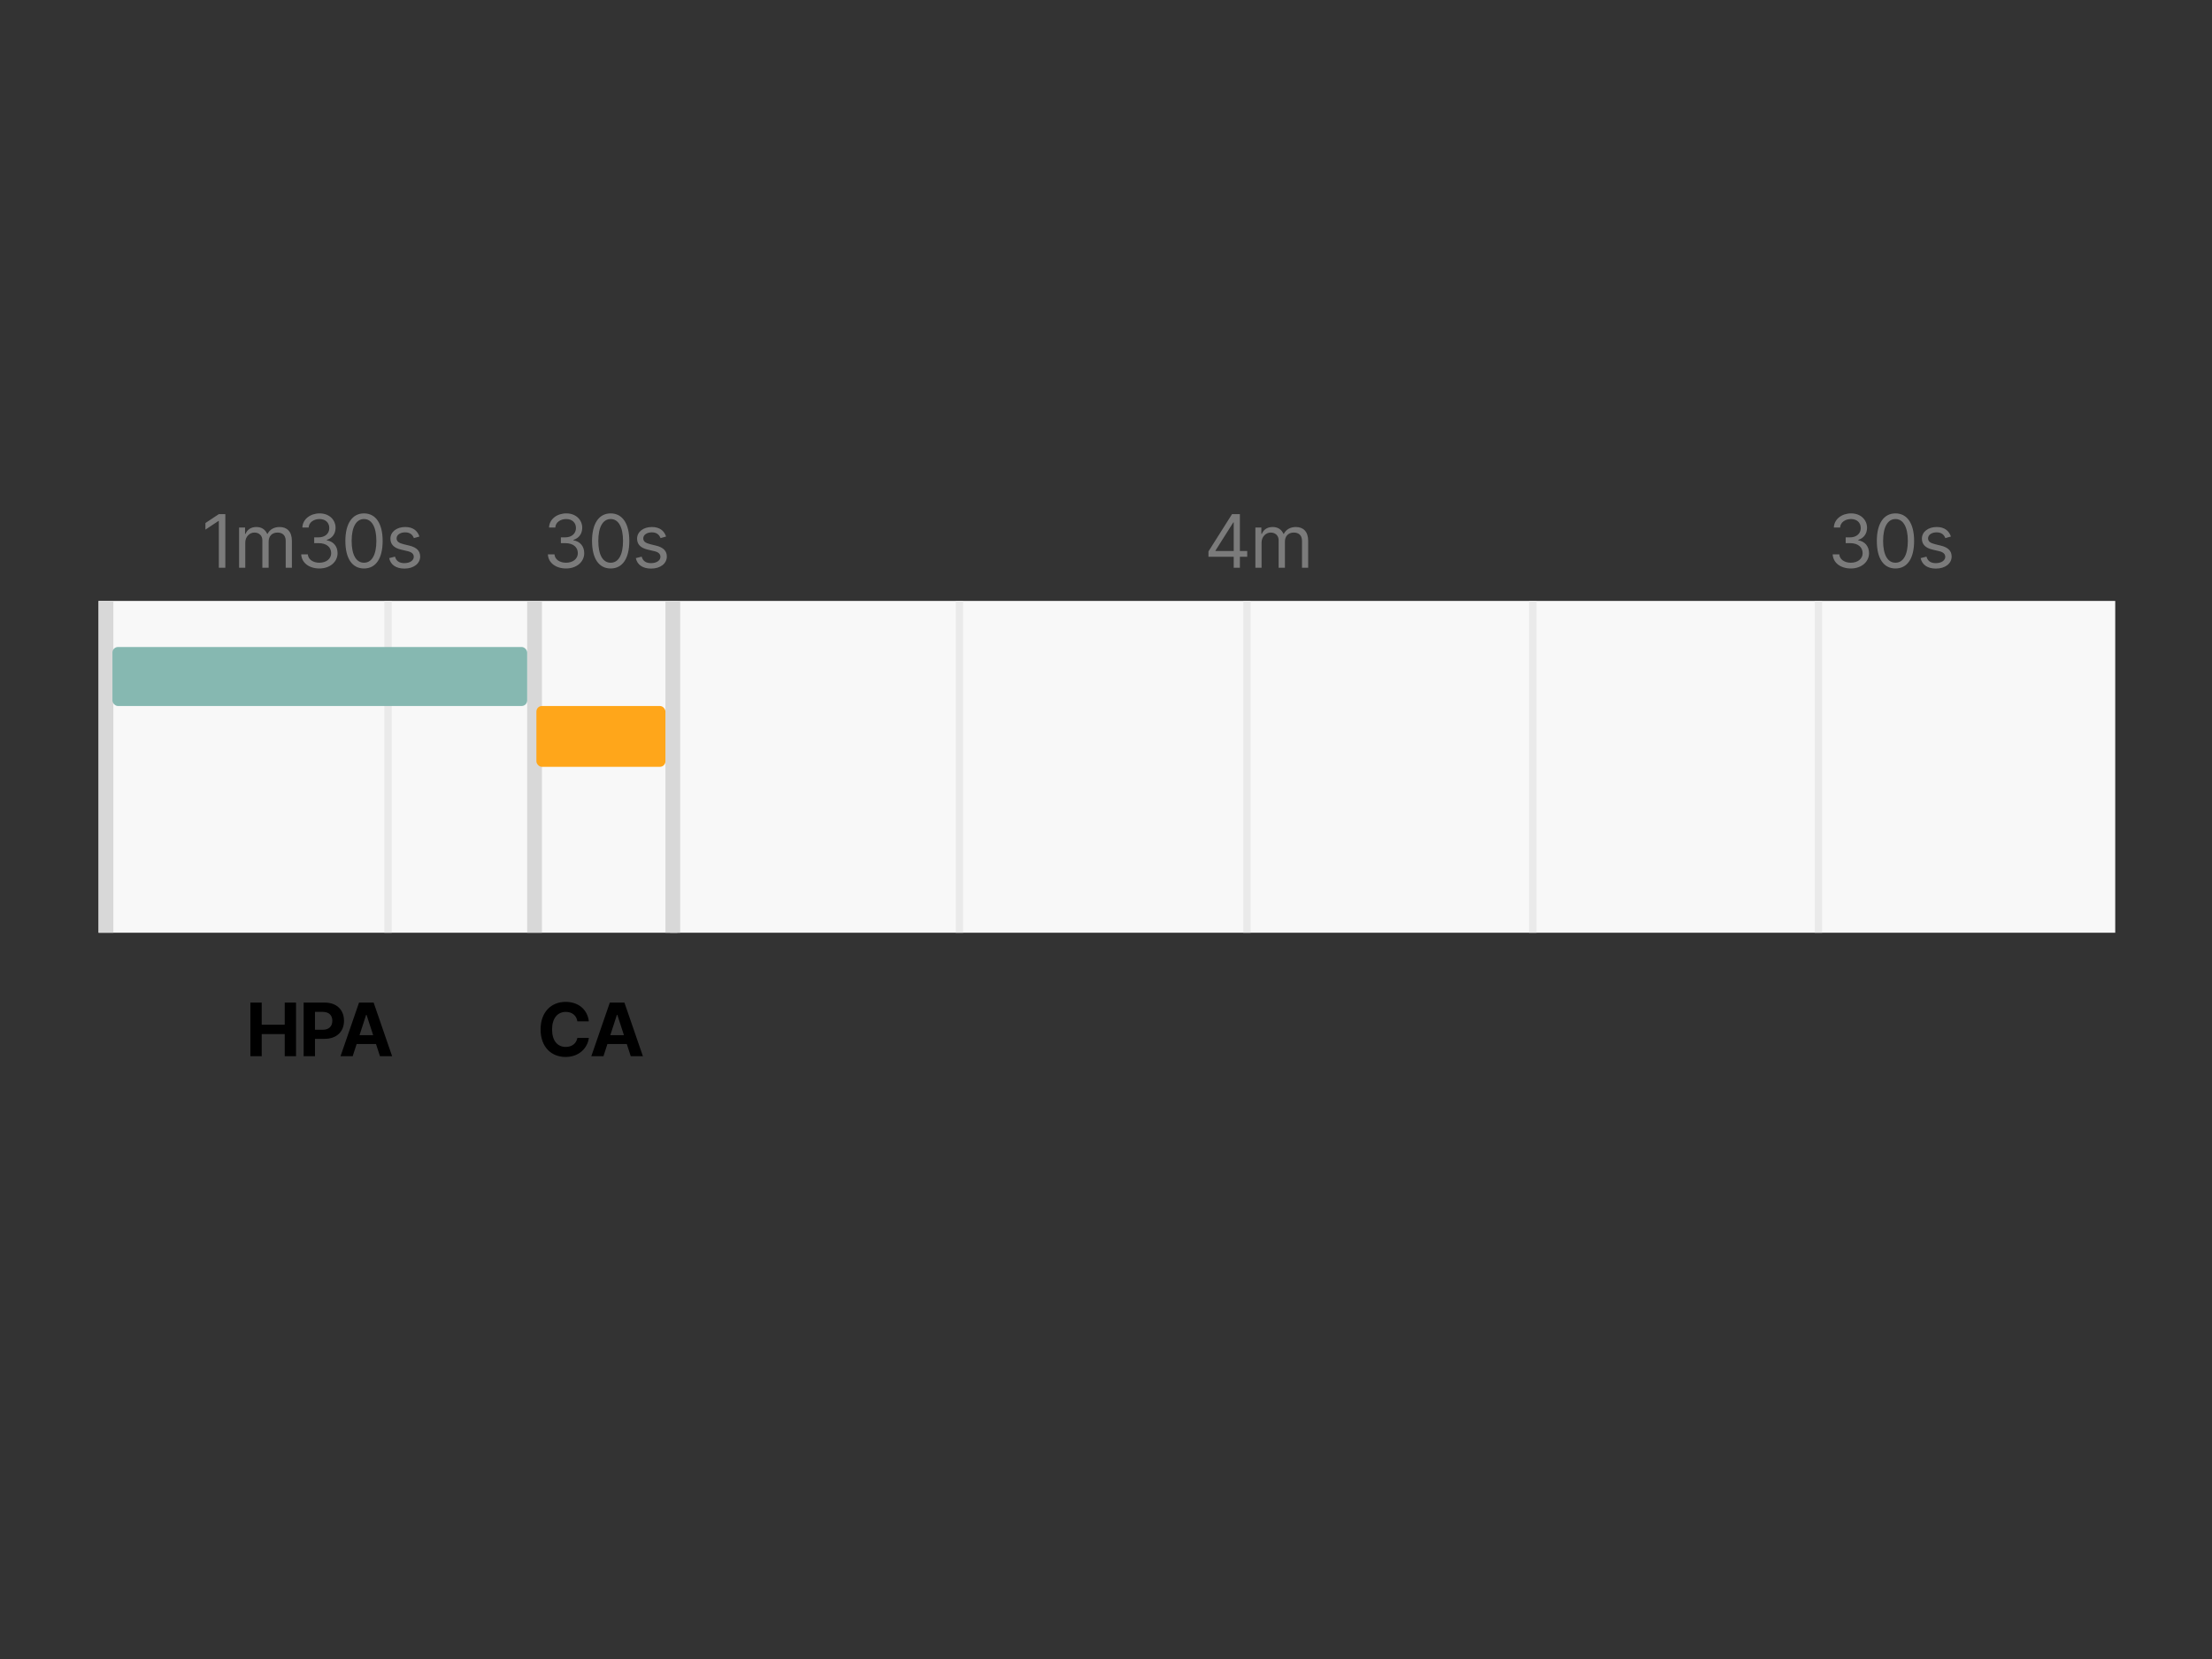 <svg width="1200" height="900" viewBox="0 0 1200 900" fill="none" xmlns="http://www.w3.org/2000/svg">
<rect x="0" y="0" width="1200" height="900" fill="#333333" stroke="none"/>
<rect x="53.5" y="326" width="1094" height="180" fill="#F8F8F8"/>
<rect x="53.5" y="326" width="8" height="180" fill="#D8D8D8"/>
<path d="M122.239 278.909H118.716L111.443 283.739V287.318L118.545 282.602H118.716V308H122.239V278.909ZM129.71 308H133.062V294.364C133.062 291.168 135.391 288.909 138.005 288.909C140.548 288.909 142.323 290.571 142.323 293.057V308H145.732V293.795C145.732 290.983 147.494 288.909 150.562 288.909C152.948 288.909 154.994 290.173 154.994 293.398V308H158.346V293.398C158.346 288.27 155.59 285.898 151.698 285.898C148.573 285.898 146.286 287.332 145.164 289.591H144.937C143.857 287.261 141.954 285.898 139.085 285.898C136.244 285.898 134.141 287.261 133.232 289.591H132.948V286.182H129.71V308ZM173.296 308.398C178.935 308.398 183.125 304.861 183.125 300.102C183.125 296.409 180.938 293.724 177.273 293.114V292.886C180.213 291.991 182.046 289.577 182.046 286.295C182.046 282.176 178.793 278.511 173.409 278.511C168.381 278.511 164.205 281.608 164.034 286.182H167.443C167.571 283.284 170.327 281.58 173.352 281.58C176.563 281.58 178.636 283.526 178.636 286.466C178.636 289.534 176.236 291.523 172.784 291.523H170.455V294.648H172.784C177.202 294.648 179.659 296.892 179.659 300.102C179.659 303.185 176.975 305.273 173.239 305.273C169.872 305.273 167.202 303.54 166.989 300.727H163.409C163.622 305.301 167.656 308.398 173.296 308.398ZM197.471 308.398C203.891 308.398 207.585 302.957 207.585 293.455C207.585 284.023 203.835 278.511 197.471 278.511C191.107 278.511 187.357 284.023 187.357 293.455C187.357 302.957 191.051 308.398 197.471 308.398ZM197.471 305.273C193.238 305.273 190.766 301.026 190.766 293.455C190.766 285.898 193.266 281.58 197.471 281.58C201.676 281.58 204.176 285.898 204.176 293.455C204.176 301.026 201.704 305.273 197.471 305.273ZM227.541 291.068C226.49 287.972 224.132 285.898 219.814 285.898C215.212 285.898 211.803 288.511 211.803 292.205C211.803 295.216 213.592 297.233 217.598 298.17L221.235 299.023C223.436 299.534 224.473 300.585 224.473 302.091C224.473 303.966 222.485 305.5 219.36 305.5C216.618 305.5 214.899 304.321 214.303 301.977L211.121 302.773C211.902 306.48 214.956 308.455 219.416 308.455C224.487 308.455 227.939 305.685 227.939 301.92C227.939 298.881 226.036 296.963 222.144 296.011L218.905 295.216C216.32 294.577 215.155 293.71 215.155 292.034C215.155 290.159 217.144 288.795 219.814 288.795C222.74 288.795 223.948 290.415 224.53 291.92L227.541 291.068Z" fill="#7B7B7B"/>
<path d="M135.828 573H141.979V560.983H154.465V573H160.601V543.909H154.465V555.912H141.979V543.909H135.828V573ZM164.72 573H170.87V563.568H176.041C182.731 563.568 186.623 559.577 186.623 553.767C186.623 547.986 182.802 543.909 176.197 543.909H164.72V573ZM170.87 558.639V548.938H175.018C178.569 548.938 180.288 550.869 180.288 553.767C180.288 556.651 178.569 558.639 175.047 558.639H170.87ZM191.321 573L193.48 566.366H203.977L206.136 573H212.727L202.699 543.909H194.772L184.73 573H191.321ZM195.042 561.565L198.622 550.557H198.849L202.429 561.565H195.042Z" fill="black"/>
<path d="M319.446 554.094C318.636 547.375 313.551 543.511 306.818 543.511C299.133 543.511 293.267 548.938 293.267 558.455C293.267 567.943 299.034 573.398 306.818 573.398C314.275 573.398 318.778 568.44 319.446 563.085L313.224 563.057C312.642 566.168 310.198 567.957 306.917 567.957C302.5 567.957 299.502 564.676 299.502 558.455C299.502 552.403 302.457 548.952 306.96 548.952C310.326 548.952 312.755 550.898 313.224 554.094H319.446ZM327.371 573L329.53 566.366H340.027L342.186 573H348.777L338.749 543.909H330.823L320.78 573H327.371ZM331.093 561.565L334.672 550.557H334.9L338.479 561.565H331.093Z" fill="black"/>
<path d="M307.11 308.398C312.749 308.398 316.939 304.861 316.939 300.102C316.939 296.409 314.752 293.724 311.087 293.114V292.886C314.027 291.991 315.86 289.577 315.86 286.295C315.86 282.176 312.607 278.511 307.223 278.511C302.195 278.511 298.019 281.608 297.848 286.182H301.257C301.385 283.284 304.141 281.58 307.167 281.58C310.377 281.58 312.451 283.526 312.451 286.466C312.451 289.534 310.05 291.523 306.598 291.523H304.269V294.648H306.598C311.016 294.648 313.473 296.892 313.473 300.102C313.473 303.185 310.789 305.273 307.053 305.273C303.686 305.273 301.016 303.54 300.803 300.727H297.223C297.436 305.301 301.47 308.398 307.11 308.398ZM331.285 308.398C337.706 308.398 341.399 302.957 341.399 293.455C341.399 284.023 337.649 278.511 331.285 278.511C324.922 278.511 321.172 284.023 321.172 293.455C321.172 302.957 324.865 308.398 331.285 308.398ZM331.285 305.273C327.052 305.273 324.581 301.026 324.581 293.455C324.581 285.898 327.081 281.58 331.285 281.58C335.49 281.58 337.99 285.898 337.99 293.455C337.99 301.026 335.518 305.273 331.285 305.273ZM361.356 291.068C360.304 287.972 357.946 285.898 353.628 285.898C349.026 285.898 345.617 288.511 345.617 292.205C345.617 295.216 347.407 297.233 351.412 298.17L355.049 299.023C357.25 299.534 358.287 300.585 358.287 302.091C358.287 303.966 356.299 305.5 353.174 305.5C350.432 305.5 348.713 304.321 348.117 301.977L344.935 302.773C345.716 306.48 348.77 308.455 353.231 308.455C358.302 308.455 361.753 305.685 361.753 301.92C361.753 298.881 359.85 296.963 355.958 296.011L352.719 295.216C350.134 294.577 348.969 293.71 348.969 292.034C348.969 290.159 350.958 288.795 353.628 288.795C356.554 288.795 357.762 290.415 358.344 291.92L361.356 291.068Z" fill="#7B7B7B"/>
<path d="M655.591 302.034H669.284V308H672.636V302.034H676.614V298.909H672.636V278.909H668.375L655.591 299.136V302.034ZM669.284 298.909H659.398V298.682L669.057 283.398H669.284V298.909ZM681.041 308H684.393V294.364C684.393 291.168 686.723 288.909 689.337 288.909C691.879 288.909 693.655 290.571 693.655 293.057V308H697.064V293.795C697.064 290.983 698.825 288.909 701.893 288.909C704.28 288.909 706.325 290.173 706.325 293.398V308H709.678V293.398C709.678 288.27 706.922 285.898 703.03 285.898C699.905 285.898 697.618 287.332 696.496 289.591H696.268C695.189 287.261 693.286 285.898 690.416 285.898C687.575 285.898 685.473 287.261 684.564 289.591H684.28V286.182H681.041V308Z" fill="#7B7B7B"/>
<path d="M1004.11 308.398C1009.75 308.398 1013.94 304.861 1013.94 300.102C1013.94 296.409 1011.75 293.724 1008.09 293.114V292.886C1011.03 291.991 1012.86 289.577 1012.86 286.295C1012.86 282.176 1009.61 278.511 1004.22 278.511C999.195 278.511 995.019 281.608 994.848 286.182H998.257C998.385 283.284 1001.14 281.58 1004.17 281.58C1007.38 281.58 1009.45 283.526 1009.45 286.466C1009.45 289.534 1007.05 291.523 1003.6 291.523H1001.27V294.648H1003.6C1008.02 294.648 1010.47 296.892 1010.47 300.102C1010.47 303.185 1007.79 305.273 1004.05 305.273C1000.69 305.273 998.016 303.54 997.803 300.727H994.223C994.436 305.301 998.47 308.398 1004.11 308.398ZM1028.29 308.398C1034.71 308.398 1038.4 302.957 1038.4 293.455C1038.4 284.023 1034.65 278.511 1028.29 278.511C1021.92 278.511 1018.17 284.023 1018.17 293.455C1018.17 302.957 1021.86 308.398 1028.29 308.398ZM1028.29 305.273C1024.05 305.273 1021.58 301.026 1021.58 293.455C1021.58 285.898 1024.08 281.58 1028.29 281.58C1032.49 281.58 1034.99 285.898 1034.99 293.455C1034.99 301.026 1032.52 305.273 1028.29 305.273ZM1058.36 291.068C1057.3 287.972 1054.95 285.898 1050.63 285.898C1046.03 285.898 1042.62 288.511 1042.62 292.205C1042.62 295.216 1044.41 297.233 1048.41 298.17L1052.05 299.023C1054.25 299.534 1055.29 300.585 1055.29 302.091C1055.29 303.966 1053.3 305.5 1050.17 305.5C1047.43 305.5 1045.71 304.321 1045.12 301.977L1041.94 302.773C1042.72 306.48 1045.77 308.455 1050.23 308.455C1055.3 308.455 1058.75 305.685 1058.75 301.92C1058.75 298.881 1056.85 296.963 1052.96 296.011L1049.72 295.216C1047.13 294.577 1045.97 293.71 1045.97 292.034C1045.97 290.159 1047.96 288.795 1050.63 288.795C1053.55 288.795 1054.76 290.415 1055.34 291.92L1058.36 291.068Z" fill="#7B7B7B"/>
<rect x="984.5" y="326" width="4" height="180" fill="#EAEAEA"/>
<rect x="829.5" y="326" width="4" height="180" fill="#EAEAEA"/>
<rect x="674.5" y="326" width="4" height="180" fill="#EAEAEA"/>
<rect x="518.5" y="326" width="4" height="180" fill="#EAEAEA"/>
<rect x="363.5" y="326" width="4" height="180" fill="#EAEAEA"/>
<rect x="208.5" y="326" width="4" height="180" fill="#EAEAEA"/>
<rect x="286" y="326" width="8" height="180" fill="#D8D8D8"/>
<rect x="361" y="326" width="8" height="180" fill="#D8D8D8"/>
<rect x="61" y="351" width="225" height="32" rx="3" fill="#86B8B1"/>
<rect x="291" y="383" width="70" height="33" rx="3" fill="#FFA61A"/>
</svg>
